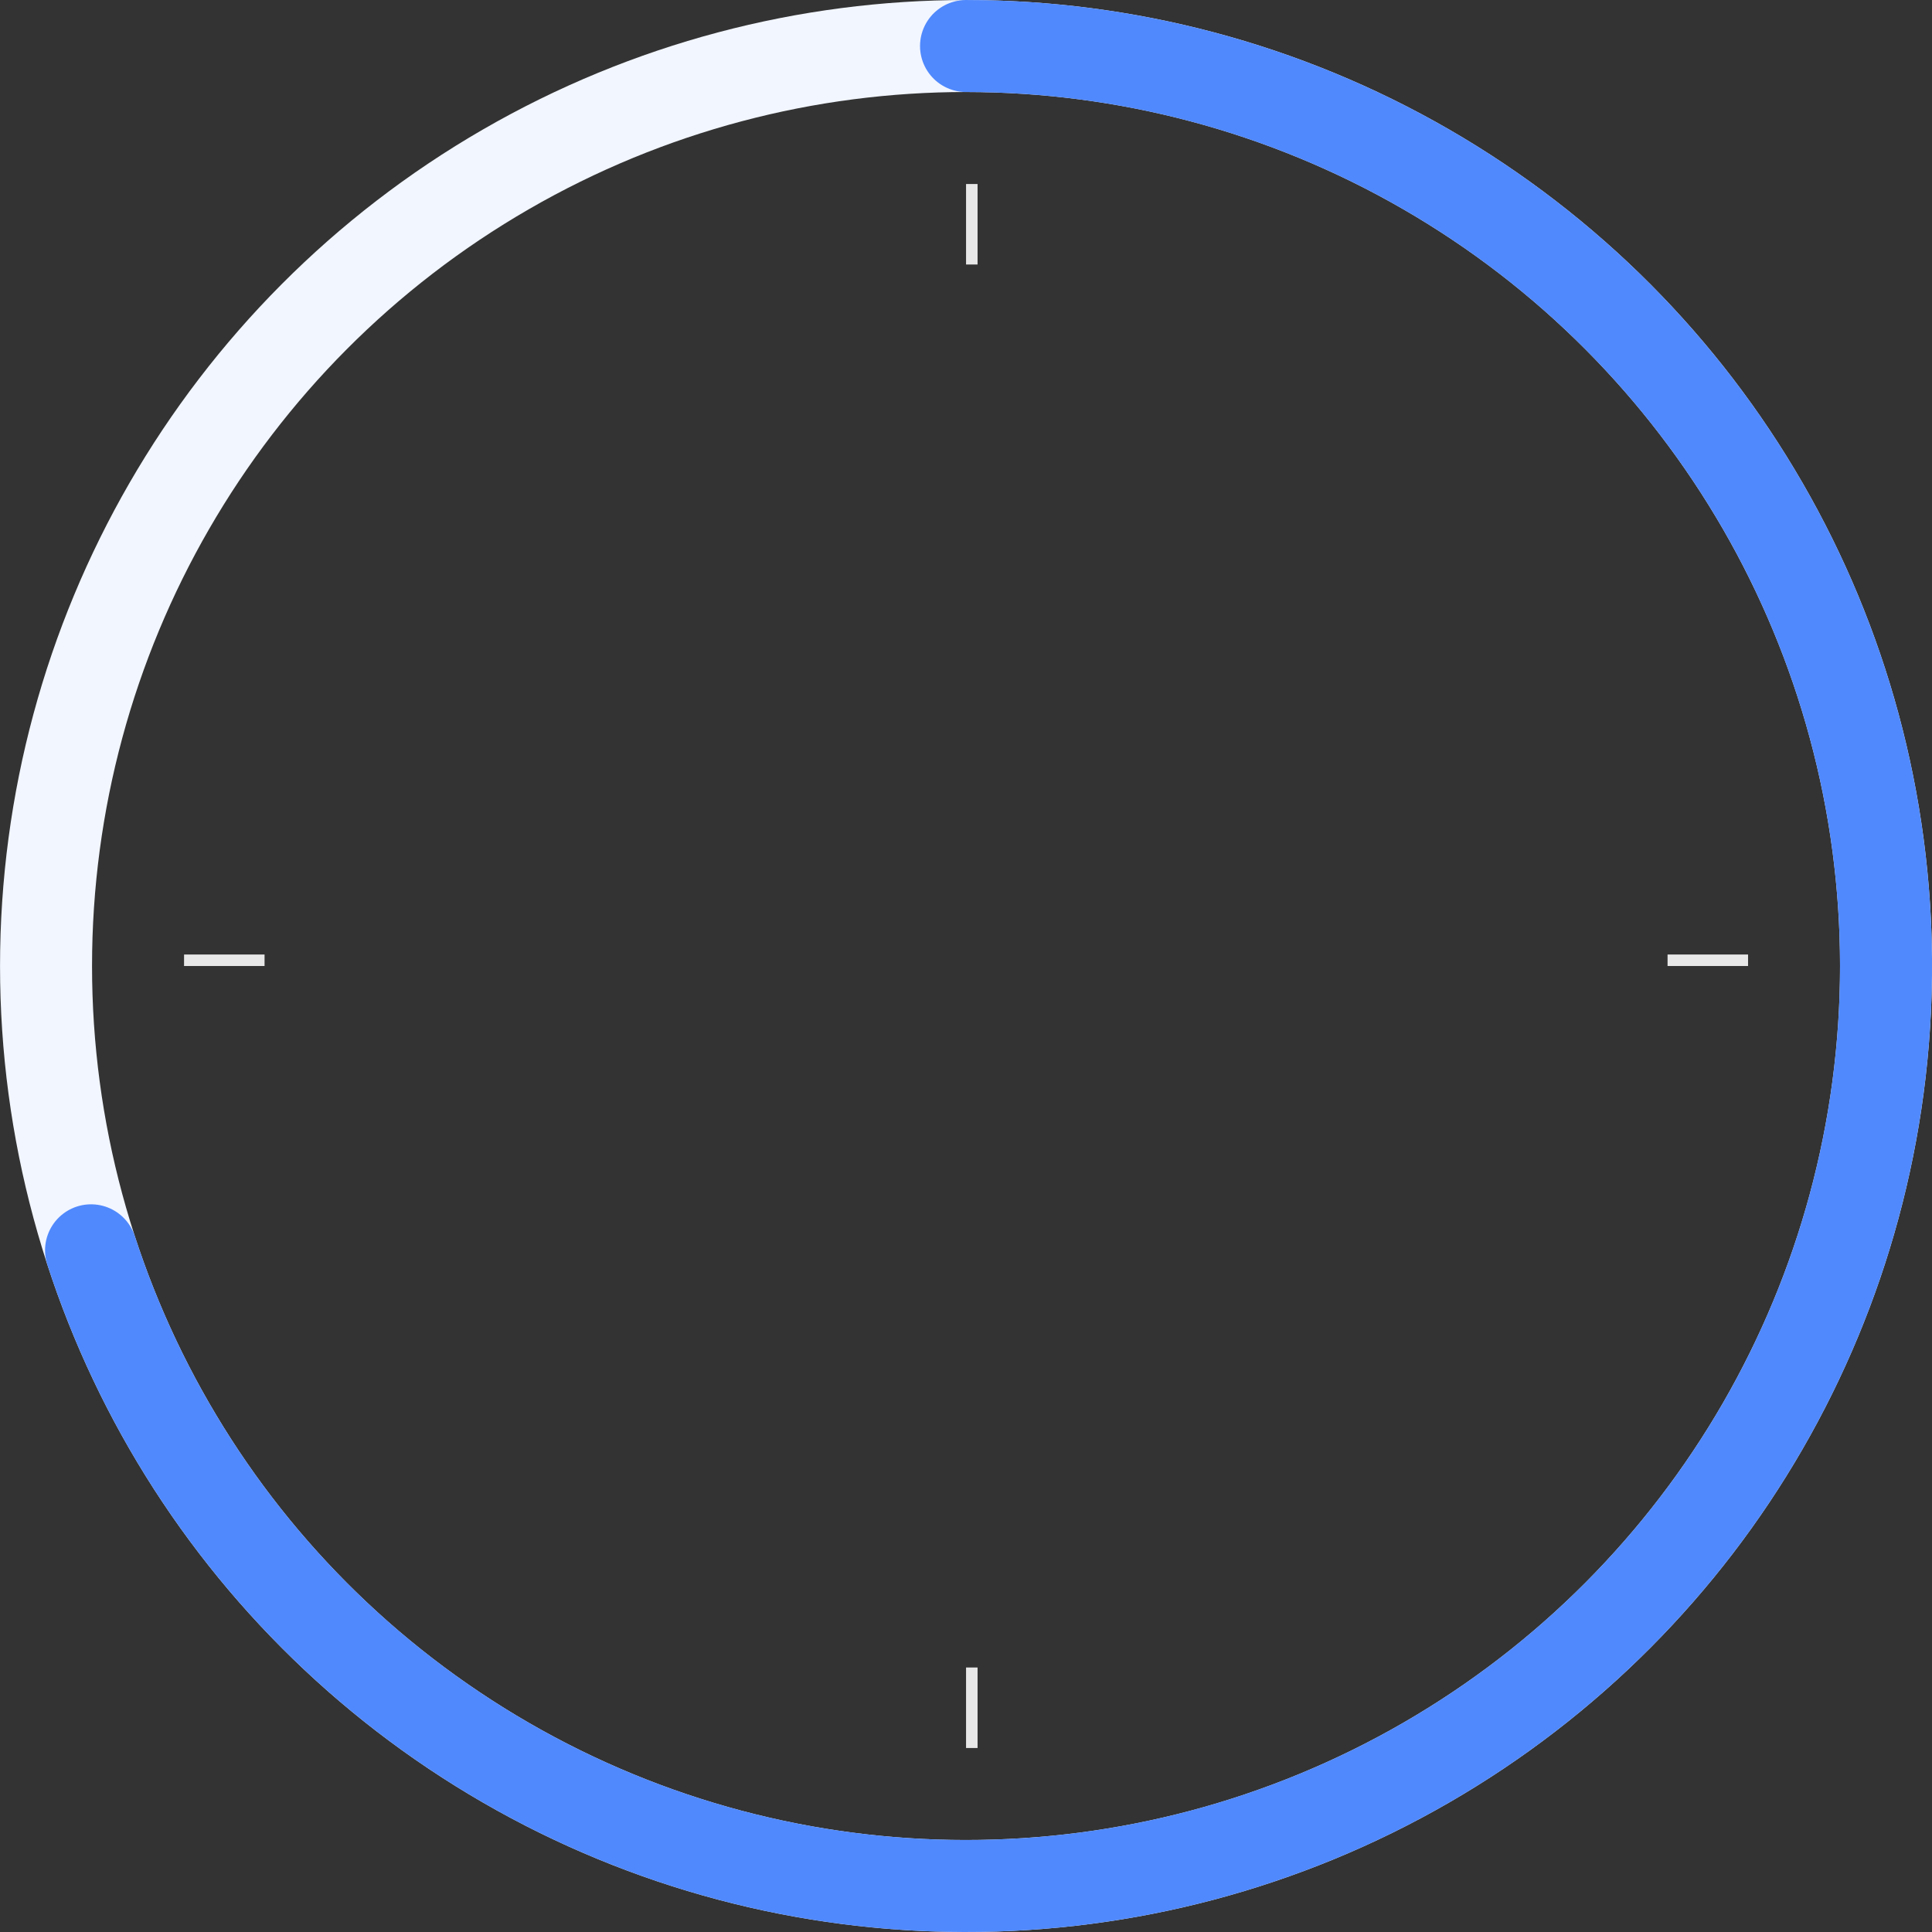 <svg xmlns="http://www.w3.org/2000/svg" width="168" height="168" viewBox="0 0 168 168">
    <rect x="0" y="0" width="168" height="168" fill="#333333" stroke="none"/>
    <g fill="none" fill-rule="evenodd">
        <g>
            <g transform="translate(-159 -8525) translate(163 8529)">
                <circle cx="80.003" cy="80.001" r="80" stroke="#F2F6FF" stroke-width="8"/>
                <path stroke="#5089FD" stroke-linecap="round" stroke-width="8" d="M80.003.001c14.754 0 29.22 4.08 41.8 11.789 12.58 7.709 22.782 18.746 29.48 31.892 6.699 13.146 9.631 27.888 8.473 42.596-1.157 14.708-6.36 28.81-15.032 40.746-8.672 11.936-20.476 21.242-34.106 26.888-13.631 5.646-28.558 7.412-43.13 5.104-14.572-2.308-28.222-8.601-39.44-18.182-11.22-9.582-19.57-22.08-24.13-36.111"/>
                <path fill="#E8E8E8" fill-rule="nonzero" d="M81.005 141L80.005 141 80.005 148 81.005 148zM81.005 12.001L80.005 12.001 80.005 19 81.005 19zM19.005 80.001L19.005 79.001 12.005 79.001 12.005 80.001zM148.005 80.001L148.005 79.001 141.005 79.001 141.005 80.001z"/>
            </g>
        </g>
    </g>
</svg>
